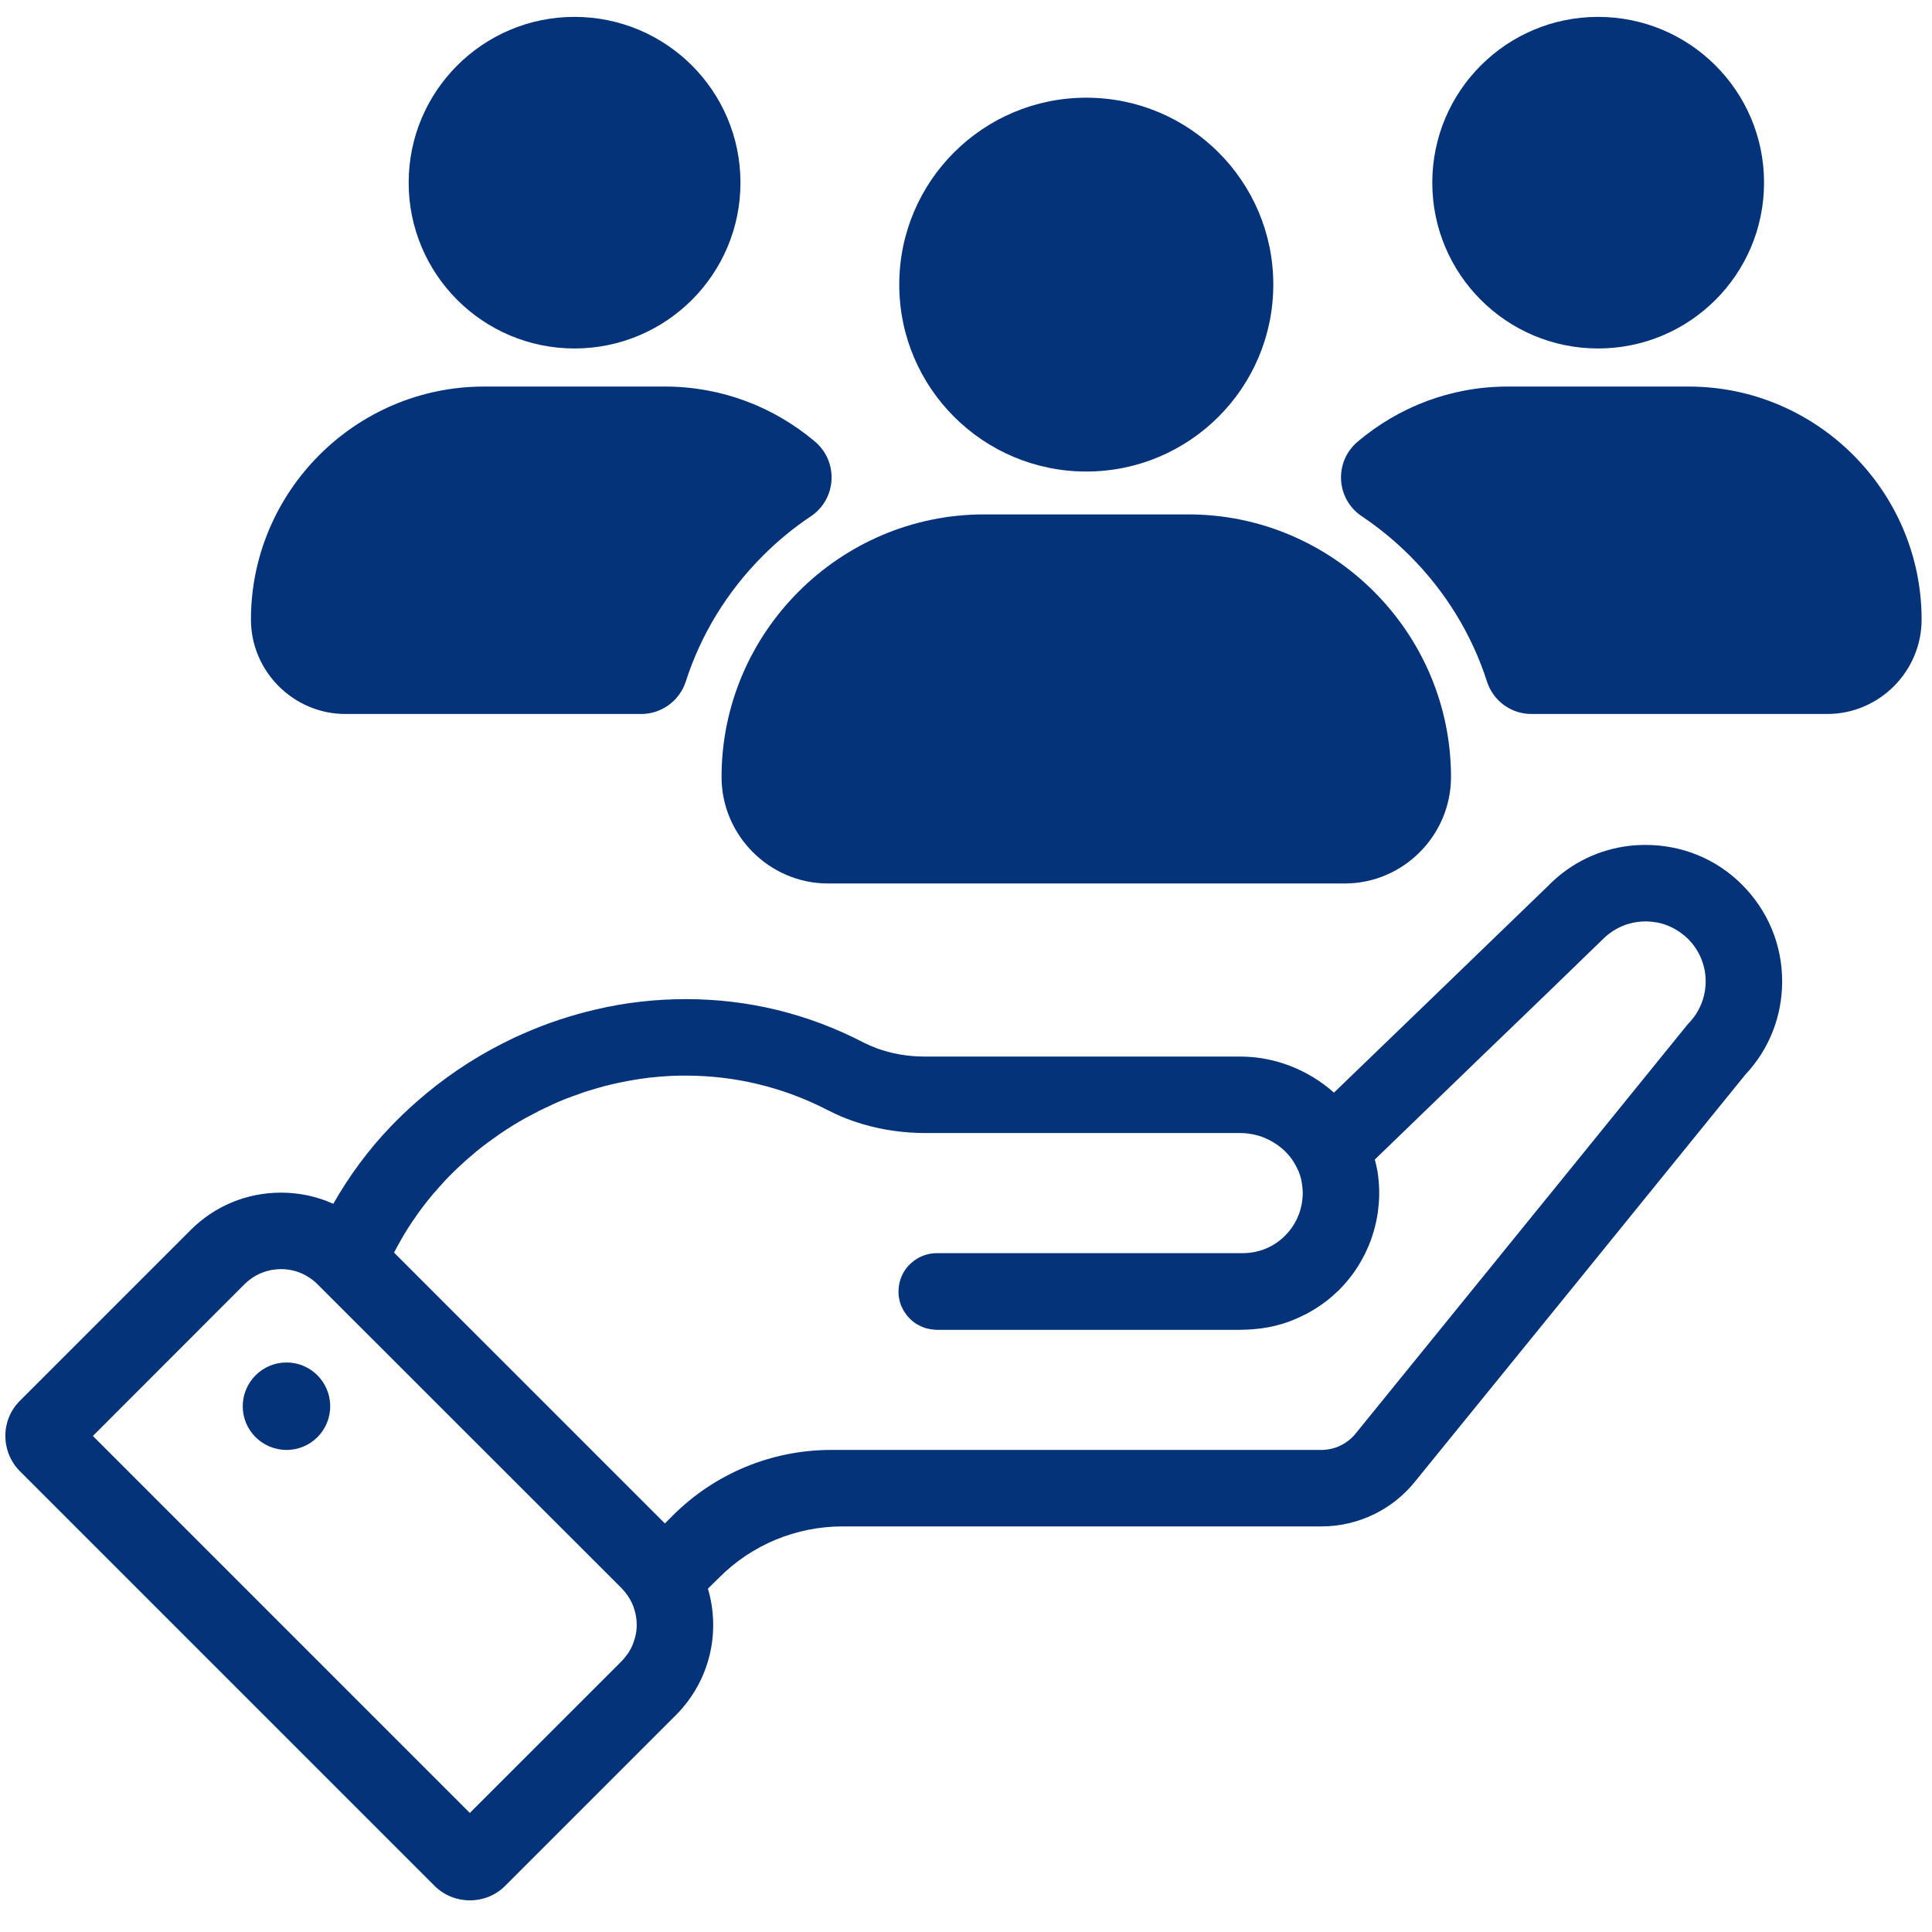 <svg xmlns="http://www.w3.org/2000/svg" xmlns:xlink="http://www.w3.org/1999/xlink" width="65" zoomAndPan="magnify" viewBox="0 0 48.75 48.75" height="65" preserveAspectRatio="xMidYMid meet" version="1.0"><defs><clipPath id="e3139f59a2"><path d="M 36 0.426 L 45 0.426 L 45 9 L 36 9 Z M 36 0.426 " clip-rule="nonzero"/></clipPath><clipPath id="63171e7f4e"><path d="M 10 0.426 L 19 0.426 L 19 9 L 10 9 Z M 10 0.426 " clip-rule="nonzero"/></clipPath><clipPath id="06cf7e462f"><path d="M 33.75 9.664 L 48.488 9.664 L 48.488 18.094 L 33.75 18.094 Z M 33.75 9.664 " clip-rule="nonzero"/></clipPath></defs><path fill="#05337a" d="M 42.594 25.836 L 41.273 27.465 L 39.098 30.148 L 39.008 30.258 L 37.242 32.434 L 34.207 36.172 C 33.996 36.434 33.676 36.586 33.34 36.586 L 20.973 36.586 C 19.473 36.586 18.039 37.18 16.98 38.238 L 16.777 38.441 L 9.941 31.605 C 9.945 31.605 9.945 31.602 9.945 31.602 C 9.996 31.504 10.047 31.41 10.102 31.316 C 10.117 31.285 10.137 31.254 10.152 31.227 C 10.191 31.156 10.234 31.09 10.277 31.02 C 10.293 30.992 10.312 30.961 10.332 30.934 C 10.387 30.848 10.441 30.766 10.5 30.688 C 10.5 30.684 10.504 30.676 10.508 30.672 C 10.512 30.668 10.516 30.664 10.52 30.656 C 10.582 30.566 10.648 30.48 10.715 30.391 C 10.734 30.367 10.758 30.34 10.777 30.312 C 10.828 30.25 10.879 30.188 10.93 30.125 C 10.953 30.098 10.977 30.074 11 30.047 C 11.062 29.977 11.125 29.902 11.188 29.836 C 11.199 29.824 11.211 29.809 11.223 29.797 C 11.297 29.719 11.375 29.637 11.457 29.559 C 11.477 29.539 11.5 29.52 11.523 29.496 C 11.582 29.438 11.645 29.383 11.703 29.328 C 11.73 29.305 11.758 29.281 11.781 29.258 C 11.852 29.195 11.922 29.137 11.992 29.078 C 12.008 29.062 12.023 29.051 12.039 29.039 C 12.125 28.969 12.215 28.898 12.305 28.832 C 12.328 28.816 12.348 28.801 12.371 28.785 C 12.441 28.734 12.512 28.684 12.582 28.633 C 12.609 28.613 12.637 28.594 12.664 28.578 C 12.742 28.523 12.82 28.473 12.898 28.426 C 12.918 28.414 12.934 28.402 12.953 28.391 C 13.051 28.332 13.148 28.273 13.246 28.219 C 13.266 28.207 13.285 28.199 13.305 28.188 C 13.387 28.145 13.469 28.102 13.551 28.059 C 13.578 28.043 13.605 28.027 13.633 28.016 C 13.719 27.973 13.805 27.934 13.891 27.895 C 13.906 27.887 13.926 27.875 13.945 27.867 C 14.051 27.82 14.156 27.773 14.266 27.73 C 14.27 27.73 14.273 27.73 14.273 27.727 C 14.312 27.711 14.352 27.699 14.391 27.684 C 14.441 27.664 14.492 27.645 14.543 27.629 C 14.617 27.602 14.688 27.578 14.758 27.551 C 14.793 27.543 14.828 27.531 14.859 27.52 C 14.914 27.504 14.965 27.488 15.02 27.473 L 15.129 27.441 C 15.18 27.426 15.23 27.414 15.281 27.398 C 15.32 27.391 15.355 27.383 15.395 27.371 C 15.445 27.359 15.496 27.348 15.547 27.336 C 15.582 27.328 15.621 27.32 15.66 27.312 C 15.711 27.301 15.766 27.289 15.816 27.281 C 15.852 27.273 15.891 27.266 15.926 27.262 C 15.98 27.25 16.035 27.242 16.09 27.234 C 16.125 27.227 16.16 27.223 16.195 27.219 C 16.211 27.215 16.227 27.215 16.242 27.211 C 16.281 27.207 16.32 27.203 16.359 27.195 C 16.398 27.191 16.434 27.188 16.473 27.184 C 16.527 27.18 16.582 27.172 16.637 27.168 C 16.676 27.164 16.715 27.164 16.75 27.16 C 16.809 27.156 16.871 27.152 16.93 27.148 C 16.961 27.148 16.996 27.145 17.027 27.145 C 17.113 27.141 17.203 27.141 17.289 27.141 C 17.293 27.141 17.301 27.141 17.309 27.141 C 18.508 27.141 19.734 27.414 20.902 28.02 C 20.992 28.066 21.086 28.109 21.18 28.152 C 21.184 28.152 21.188 28.152 21.191 28.156 C 21.191 28.156 21.195 28.156 21.195 28.16 C 21.391 28.242 21.59 28.312 21.789 28.371 C 22.297 28.52 22.828 28.59 23.359 28.59 L 31.293 28.59 C 31.336 28.59 31.379 28.594 31.418 28.594 C 31.43 28.598 31.445 28.598 31.457 28.598 C 31.496 28.602 31.539 28.609 31.578 28.617 C 31.582 28.617 31.586 28.617 31.59 28.617 C 31.629 28.625 31.668 28.633 31.707 28.645 C 31.719 28.648 31.727 28.648 31.738 28.652 C 31.781 28.664 31.82 28.676 31.859 28.691 C 31.859 28.691 31.863 28.695 31.867 28.695 C 31.902 28.711 31.941 28.727 31.977 28.742 C 31.984 28.746 31.996 28.75 32.004 28.754 C 32.043 28.773 32.078 28.793 32.113 28.812 C 32.117 28.816 32.121 28.816 32.125 28.82 C 32.156 28.84 32.188 28.859 32.223 28.883 C 32.23 28.887 32.238 28.895 32.246 28.898 C 32.281 28.926 32.312 28.949 32.344 28.977 C 32.348 28.98 32.352 28.98 32.352 28.984 C 32.383 29.008 32.41 29.035 32.438 29.062 C 32.445 29.07 32.453 29.078 32.461 29.086 C 32.488 29.113 32.516 29.145 32.539 29.176 C 32.543 29.18 32.547 29.184 32.551 29.188 C 32.566 29.207 32.582 29.227 32.594 29.246 C 32.602 29.258 32.609 29.266 32.613 29.277 C 32.621 29.285 32.629 29.293 32.633 29.305 C 32.656 29.34 32.676 29.375 32.695 29.41 C 32.699 29.41 32.699 29.414 32.699 29.418 C 32.719 29.453 32.738 29.488 32.75 29.523 C 32.758 29.531 32.762 29.543 32.766 29.551 C 32.781 29.59 32.797 29.633 32.809 29.672 C 32.82 29.711 32.832 29.754 32.84 29.797 C 32.84 29.809 32.844 29.816 32.844 29.824 C 32.852 29.871 32.859 29.914 32.863 29.957 C 32.875 30.059 32.875 30.16 32.863 30.258 C 32.828 30.617 32.668 30.941 32.422 31.184 C 32.148 31.457 31.773 31.621 31.355 31.621 L 23.637 31.621 C 23.402 31.621 23.188 31.707 23.023 31.844 C 22.844 31.988 22.723 32.195 22.684 32.434 C 22.676 32.484 22.672 32.535 22.672 32.586 C 22.672 32.625 22.672 32.66 22.676 32.695 C 22.68 32.707 22.68 32.715 22.68 32.727 C 22.684 32.75 22.688 32.773 22.695 32.797 C 22.695 32.809 22.699 32.82 22.703 32.836 C 22.707 32.855 22.715 32.875 22.723 32.898 C 22.727 32.91 22.73 32.922 22.734 32.934 C 22.742 32.953 22.75 32.973 22.762 32.992 C 22.766 33.004 22.773 33.016 22.777 33.027 C 22.789 33.047 22.801 33.066 22.809 33.086 C 22.816 33.094 22.82 33.105 22.828 33.113 C 22.844 33.137 22.859 33.156 22.875 33.18 C 22.879 33.184 22.883 33.191 22.887 33.195 C 22.91 33.223 22.93 33.246 22.957 33.273 C 22.98 33.297 23.004 33.316 23.031 33.34 C 23.047 33.352 23.062 33.363 23.078 33.375 C 23.086 33.379 23.09 33.383 23.098 33.391 C 23.121 33.406 23.148 33.418 23.172 33.434 C 23.18 33.438 23.188 33.441 23.195 33.445 C 23.215 33.457 23.23 33.465 23.25 33.473 C 23.262 33.477 23.27 33.48 23.281 33.484 C 23.297 33.492 23.316 33.496 23.332 33.504 C 23.344 33.508 23.355 33.512 23.367 33.516 C 23.383 33.52 23.402 33.523 23.418 33.527 C 23.43 33.531 23.441 33.531 23.453 33.535 C 23.473 33.539 23.492 33.543 23.512 33.543 C 23.523 33.547 23.535 33.547 23.543 33.547 C 23.57 33.551 23.602 33.555 23.633 33.555 L 31.297 33.555 C 31.41 33.555 31.523 33.547 31.637 33.539 C 31.879 33.52 32.117 33.477 32.352 33.406 C 32.453 33.375 32.555 33.34 32.652 33.297 C 32.664 33.297 32.672 33.289 32.68 33.285 C 32.719 33.27 32.758 33.254 32.797 33.234 C 32.809 33.23 32.824 33.223 32.836 33.215 C 32.871 33.199 32.902 33.184 32.934 33.168 C 32.949 33.16 32.965 33.152 32.98 33.145 C 33.012 33.129 33.039 33.113 33.07 33.094 C 33.086 33.086 33.102 33.074 33.117 33.066 C 33.145 33.051 33.172 33.035 33.199 33.016 C 33.215 33.008 33.234 32.996 33.25 32.984 C 33.273 32.969 33.301 32.953 33.324 32.934 C 33.344 32.922 33.359 32.91 33.375 32.898 C 33.398 32.879 33.422 32.863 33.445 32.848 C 33.461 32.832 33.48 32.82 33.496 32.809 C 33.52 32.789 33.539 32.773 33.562 32.754 C 33.578 32.738 33.594 32.727 33.613 32.711 C 33.633 32.695 33.652 32.676 33.672 32.656 C 33.688 32.645 33.707 32.625 33.723 32.609 C 33.742 32.594 33.762 32.574 33.781 32.559 C 33.797 32.539 33.812 32.523 33.828 32.508 C 33.844 32.488 33.863 32.473 33.883 32.453 C 33.887 32.445 33.891 32.438 33.898 32.434 C 33.91 32.422 33.918 32.41 33.926 32.402 C 33.945 32.383 33.961 32.363 33.977 32.344 C 33.992 32.324 34.008 32.309 34.023 32.289 C 34.039 32.27 34.055 32.25 34.07 32.23 C 34.082 32.211 34.098 32.195 34.113 32.176 C 34.125 32.156 34.141 32.137 34.156 32.117 C 34.168 32.098 34.184 32.078 34.195 32.059 C 34.211 32.035 34.223 32.016 34.238 31.996 C 34.25 31.977 34.262 31.957 34.277 31.934 C 34.289 31.914 34.301 31.895 34.312 31.875 C 34.324 31.855 34.336 31.832 34.348 31.812 C 34.359 31.793 34.371 31.773 34.383 31.75 C 34.395 31.73 34.406 31.707 34.418 31.684 C 34.43 31.664 34.438 31.645 34.449 31.625 C 34.461 31.602 34.469 31.578 34.48 31.555 C 34.492 31.535 34.5 31.516 34.508 31.492 C 34.52 31.473 34.527 31.449 34.539 31.426 C 34.547 31.402 34.555 31.383 34.562 31.363 C 34.574 31.34 34.582 31.316 34.59 31.293 C 34.598 31.27 34.605 31.25 34.613 31.227 C 34.621 31.203 34.629 31.18 34.637 31.156 C 34.645 31.133 34.648 31.113 34.656 31.094 C 34.664 31.066 34.672 31.043 34.676 31.02 C 34.684 30.996 34.688 30.977 34.695 30.953 C 34.699 30.93 34.707 30.902 34.711 30.879 C 34.719 30.859 34.723 30.836 34.727 30.812 C 34.73 30.789 34.738 30.766 34.742 30.738 C 34.746 30.719 34.75 30.695 34.754 30.672 C 34.758 30.648 34.762 30.625 34.766 30.598 C 34.77 30.574 34.773 30.555 34.773 30.531 C 34.777 30.504 34.781 30.48 34.781 30.457 C 34.785 30.434 34.785 30.41 34.789 30.387 C 34.793 30.363 34.793 30.336 34.793 30.312 C 34.797 30.289 34.797 30.266 34.797 30.242 C 34.801 30.219 34.801 30.195 34.801 30.168 C 34.801 30.145 34.801 30.121 34.801 30.098 C 34.801 30.074 34.801 30.047 34.801 30.023 C 34.801 30 34.797 29.977 34.797 29.953 C 34.797 29.93 34.797 29.902 34.793 29.879 C 34.793 29.844 34.789 29.809 34.785 29.773 C 34.781 29.707 34.77 29.645 34.762 29.578 C 34.742 29.469 34.719 29.363 34.691 29.258 L 37.375 26.664 L 39.098 25.004 L 40.453 23.691 C 40.59 23.555 40.75 23.449 40.918 23.375 C 40.922 23.375 40.922 23.375 40.922 23.375 C 40.949 23.363 40.977 23.352 41.004 23.34 C 41.035 23.328 41.062 23.32 41.094 23.312 C 41.234 23.27 41.379 23.25 41.523 23.25 C 41.535 23.25 41.551 23.25 41.562 23.25 C 41.645 23.254 41.73 23.262 41.812 23.277 C 41.82 23.277 41.828 23.281 41.836 23.281 C 42.043 23.324 42.242 23.414 42.418 23.543 C 42.48 23.59 42.539 23.637 42.594 23.691 C 42.891 23.988 43.039 24.375 43.039 24.762 C 43.039 25.152 42.891 25.539 42.594 25.836 Z M 16.039 41.258 C 16.027 41.309 16.016 41.359 15.996 41.41 C 15.98 41.461 15.961 41.512 15.938 41.559 C 15.898 41.641 15.852 41.719 15.793 41.789 C 15.762 41.832 15.727 41.875 15.688 41.914 L 11.855 45.746 L 2.344 36.234 L 6.172 32.402 C 6.355 32.223 6.574 32.105 6.809 32.055 C 6.82 32.051 6.832 32.051 6.844 32.047 C 6.855 32.043 6.863 32.043 6.875 32.043 C 6.945 32.031 7.02 32.023 7.09 32.023 C 7.34 32.023 7.59 32.094 7.805 32.238 C 7.879 32.285 7.945 32.34 8.008 32.402 L 15.688 40.078 C 15.797 40.191 15.883 40.316 15.945 40.449 C 15.973 40.508 15.996 40.566 16.012 40.629 C 16.047 40.746 16.066 40.871 16.066 40.996 C 16.066 41.082 16.059 41.172 16.039 41.258 Z M 43.953 22.32 C 43.312 21.676 42.445 21.32 41.523 21.32 C 41.441 21.32 41.355 21.324 41.273 21.328 C 40.504 21.383 39.785 21.688 39.215 22.207 C 39.176 22.242 39.137 22.277 39.102 22.312 L 39.098 22.32 L 36.004 25.309 L 33.66 27.57 C 33.027 27.008 32.191 26.66 31.289 26.66 L 23.324 26.66 C 22.898 26.66 22.488 26.586 22.117 26.449 C 22.004 26.406 21.895 26.359 21.789 26.305 C 20.387 25.578 18.879 25.211 17.309 25.211 C 16.539 25.211 15.777 25.297 15.031 25.473 C 14.414 25.617 13.805 25.816 13.223 26.074 C 13.039 26.152 12.859 26.238 12.684 26.328 C 11.902 26.723 11.172 27.219 10.508 27.805 C 10.285 28 10.07 28.207 9.863 28.422 C 9.285 29.023 8.805 29.684 8.41 30.375 C 8 30.191 7.555 30.094 7.09 30.094 C 6.227 30.094 5.418 30.43 4.809 31.039 L 0.504 35.344 C 0.012 35.832 0.012 36.629 0.504 37.125 L 10.965 47.586 C 11.457 48.074 12.258 48.074 12.746 47.586 L 17.051 43.281 C 17.918 42.414 18.188 41.184 17.863 40.086 L 18.145 39.809 C 18.969 38.98 20.09 38.516 21.258 38.516 L 33.34 38.516 C 34.258 38.516 35.129 38.102 35.703 37.387 L 39.727 32.434 L 41.273 30.527 L 44.039 27.117 C 44.641 26.477 44.969 25.648 44.969 24.762 C 44.969 23.836 44.605 22.969 43.953 22.32 " fill-opacity="1" fill-rule="nonzero"/><path fill="#05337a" d="M 7.23 34.379 C 6.621 34.379 6.125 34.875 6.125 35.484 C 6.125 36.094 6.621 36.586 7.23 36.586 C 7.84 36.586 8.332 36.094 8.332 35.484 C 8.332 34.875 7.84 34.379 7.23 34.379 " fill-opacity="1" fill-rule="nonzero"/><g clip-path="url(#e3139f59a2)"><path fill="#05337a" d="M 44.512 4.609 C 44.512 6.922 42.637 8.793 40.324 8.793 C 38.016 8.793 36.141 6.922 36.141 4.609 C 36.141 2.297 38.016 0.426 40.324 0.426 C 42.637 0.426 44.512 2.297 44.512 4.609 " fill-opacity="1" fill-rule="nonzero"/></g><g clip-path="url(#63171e7f4e)"><path fill="#05337a" d="M 18.684 4.609 C 18.684 6.922 16.809 8.793 14.496 8.793 C 12.188 8.793 10.312 6.922 10.312 4.609 C 10.312 2.297 12.188 0.426 14.496 0.426 C 16.809 0.426 18.684 2.297 18.684 4.609 " fill-opacity="1" fill-rule="nonzero"/></g><g clip-path="url(#06cf7e462f)"><path fill="#05337a" d="M 42.613 9.754 L 38.039 9.754 C 36.602 9.754 35.285 10.277 34.262 11.141 C 33.656 11.648 33.707 12.59 34.363 13.027 C 34.793 13.316 35.199 13.648 35.574 14.023 C 36.48 14.93 37.141 16.016 37.52 17.195 C 37.676 17.684 38.129 18.016 38.641 18.016 L 46.105 18.016 C 47.418 18.016 48.488 16.941 48.488 15.633 C 48.488 12.398 45.844 9.754 42.613 9.754 " fill-opacity="1" fill-rule="nonzero"/></g><path fill="#05337a" d="M 20.461 13.027 C 21.113 12.59 21.164 11.648 20.562 11.141 C 19.539 10.277 18.219 9.754 16.785 9.754 L 12.211 9.754 C 8.977 9.754 6.332 12.398 6.332 15.633 C 6.332 16.941 7.406 18.016 8.715 18.016 L 16.18 18.016 C 16.691 18.016 17.148 17.684 17.305 17.195 C 17.684 16.016 18.344 14.93 19.25 14.023 C 19.625 13.648 20.027 13.316 20.461 13.027 " fill-opacity="1" fill-rule="nonzero"/><path fill="#05337a" d="M 29.988 12.98 L 24.832 12.98 C 21.188 12.98 18.207 15.961 18.207 19.605 C 18.207 21.082 19.418 22.293 20.895 22.293 L 33.93 22.293 C 35.406 22.293 36.613 21.082 36.613 19.605 C 36.613 15.961 33.633 12.98 29.988 12.98 " fill-opacity="1" fill-rule="nonzero"/><path fill="#05337a" d="M 32.129 7.18 C 32.129 9.785 30.016 11.898 27.41 11.898 C 24.805 11.898 22.691 9.785 22.691 7.18 C 22.691 4.574 24.805 2.465 27.41 2.465 C 30.016 2.465 32.129 4.574 32.129 7.18 " fill-opacity="1" fill-rule="nonzero"/></svg>